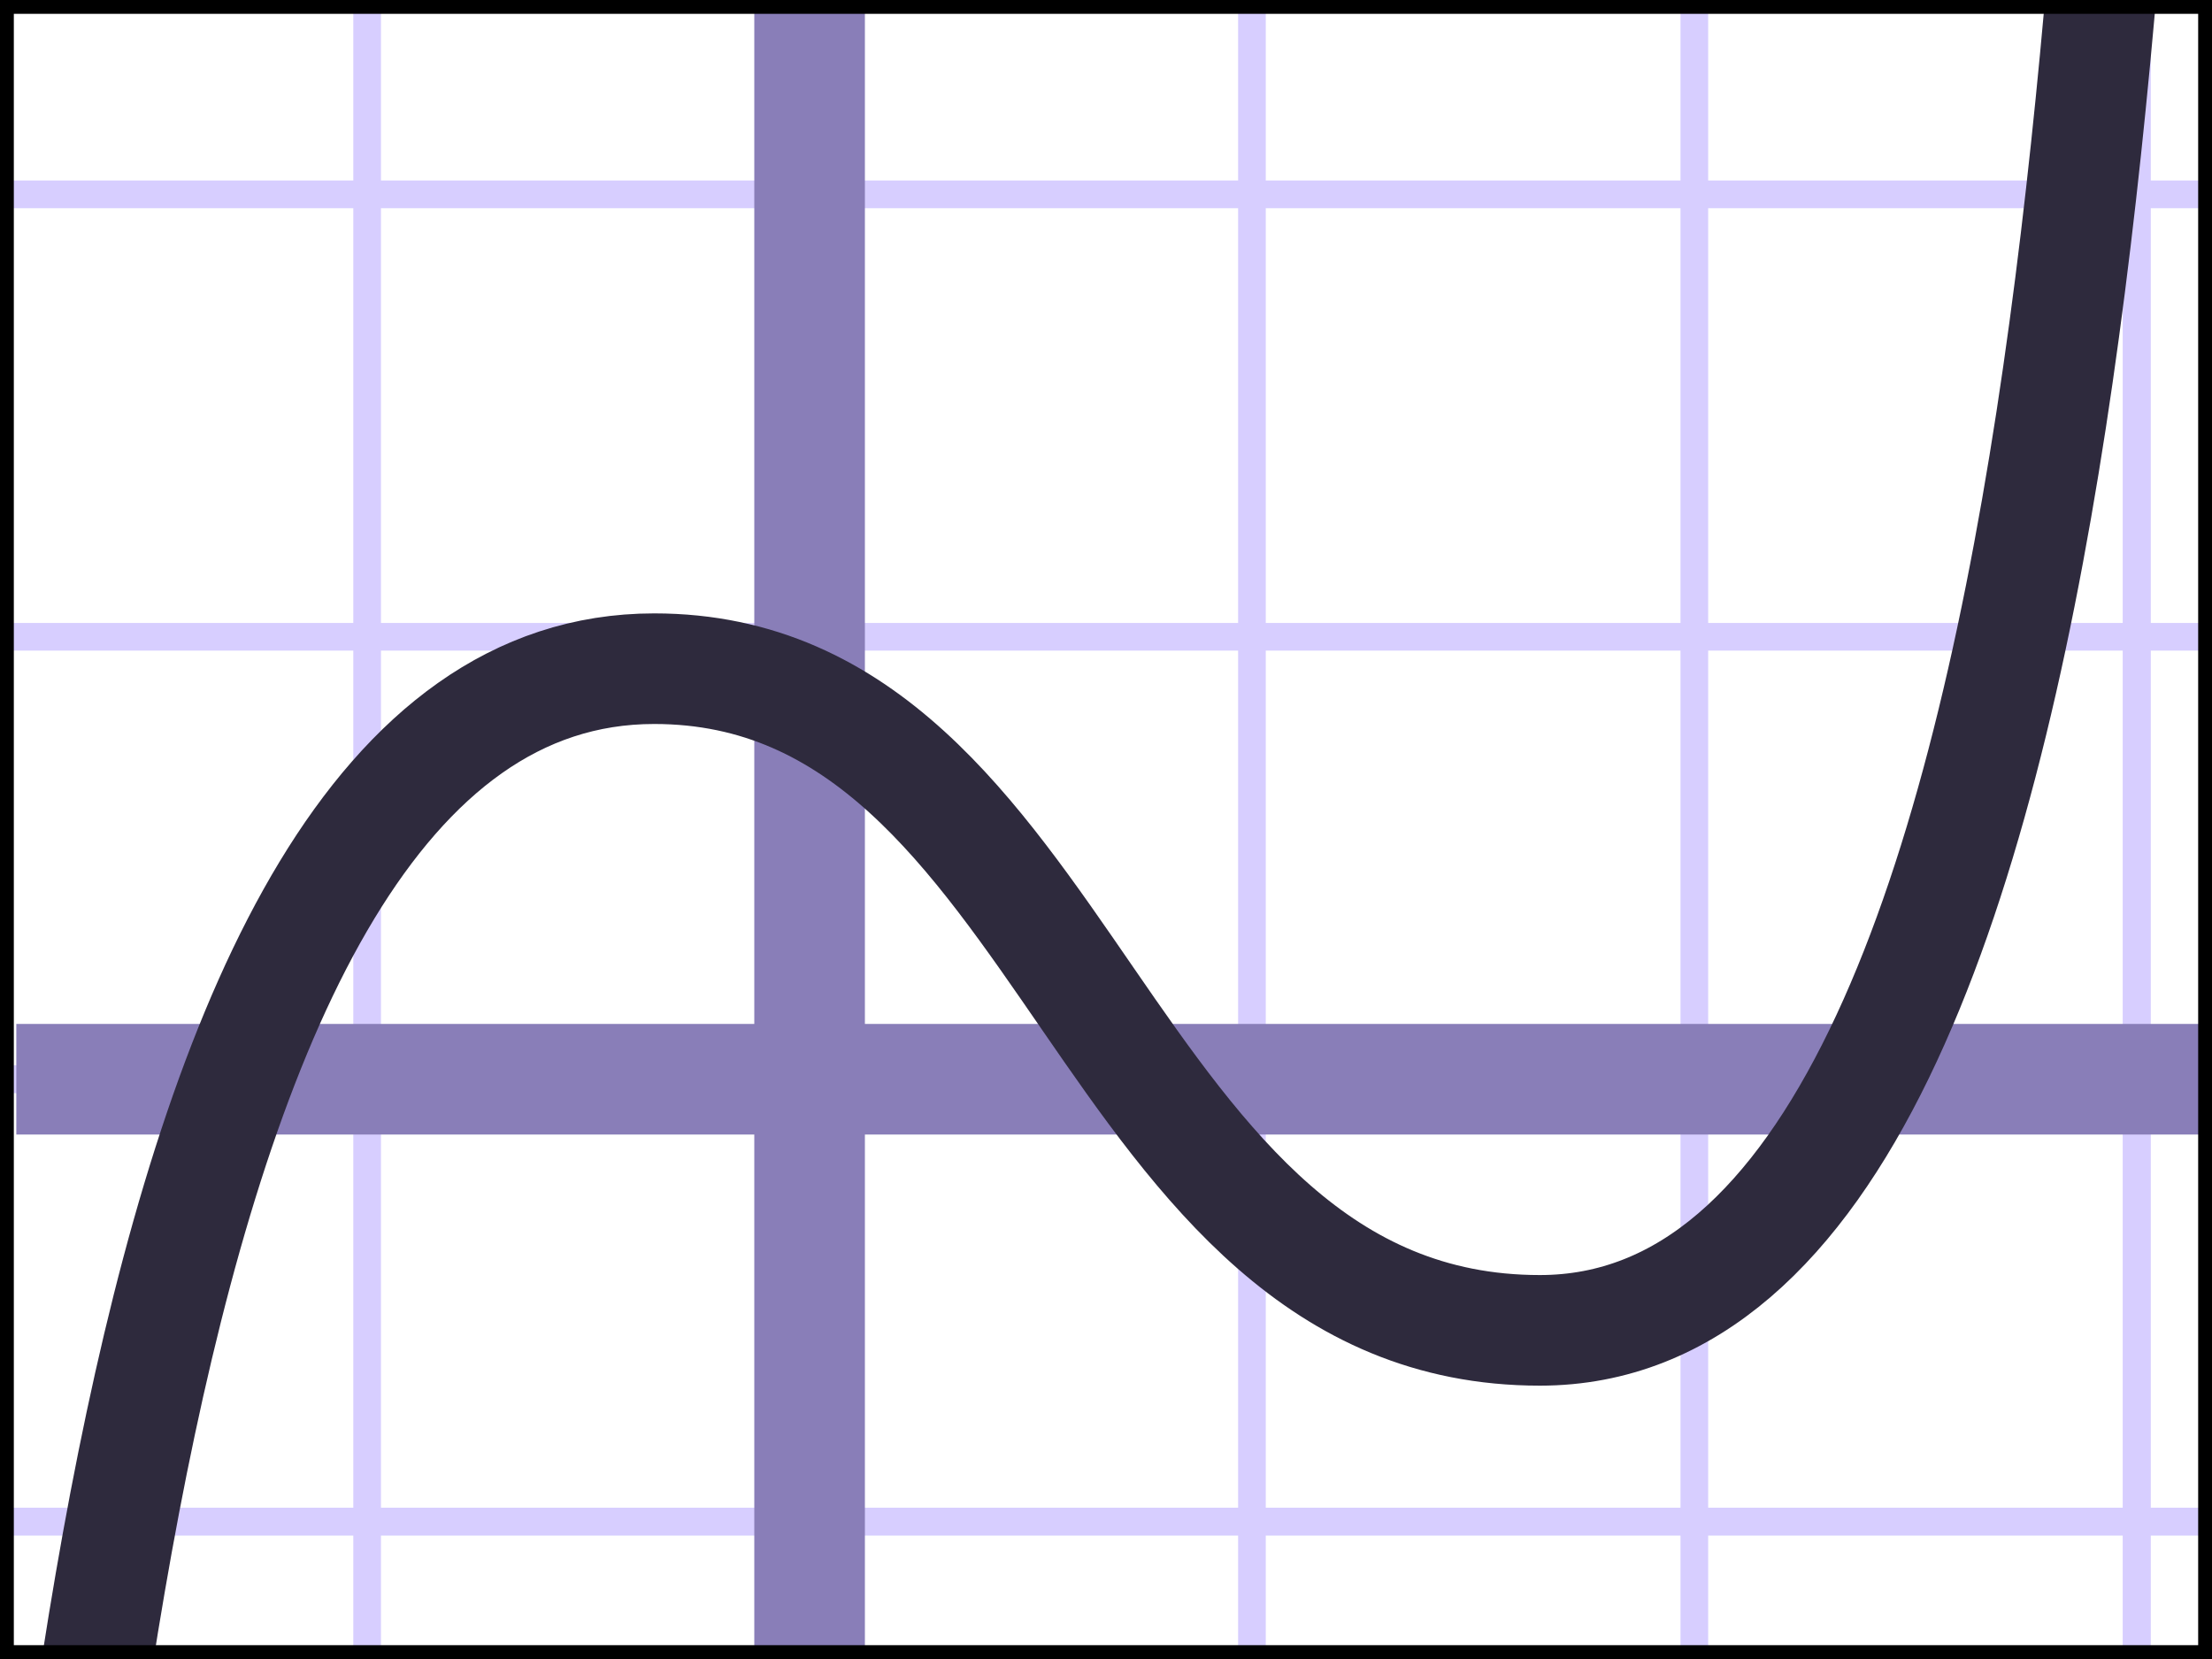 <svg width="40mm" height="30mm" viewBox="0 0 40 30" xmlns="http://www.w3.org/2000/svg"><defs><clipPath clipPathUnits="userSpaceOnUse" id="a"><path style="fill:none;stroke:#000;stroke-width:.5;stroke-dasharray:none;stroke-opacity:1" d="M32.107 30.238h40v30h-40z"/></clipPath><clipPath clipPathUnits="userSpaceOnUse" id="b"><path style="fill:none;stroke:#000;stroke-width:.5;stroke-dasharray:none;stroke-opacity:1" d="M32.107-1.762h40v30h-40z"/></clipPath><clipPath clipPathUnits="userSpaceOnUse" id="c"><path style="fill:none;stroke:#000;stroke-width:.5;stroke-dasharray:none;stroke-opacity:1" d="M32.245 26.75h40v30h-40z"/></clipPath></defs><g transform="translate(-32.107 -30.238)" clip-path="url(#a)"><path style="fill:none;stroke:#d7ceff;stroke-width:.5;stroke-dasharray:none;stroke-opacity:1" d="M30.746 25.753h8v8h-8zM38.746 25.753h8v8h-8zM46.746 25.753h8v8h-8zM54.746 25.753h8v8h-8zM62.746 25.753h8v8h-8zM30.746 33.753h8v8h-8zM38.746 33.753h8v8h-8zM46.746 33.753h8v8h-8zM54.746 33.753h8v8h-8zM62.746 33.753h8v8h-8zM30.746 41.753h8v8h-8zM38.746 41.753h8v8h-8zM46.746 41.753h8v8h-8zM54.746 41.753h8v8h-8zM62.746 41.753h8v8h-8z"/><path style="fill:none;stroke:#d7ceff;stroke-width:.5;stroke-dasharray:none;stroke-opacity:1" d="M70.746 25.753h8v8h-8zM70.746 33.753h8v8h-8zM70.746 41.753h8v8h-8zM30.746 49.753h8v8h-8zM38.746 49.753h8v8h-8zM46.746 49.753h8v8h-8zM54.746 49.753h8v8h-8zM62.746 49.753h8v8h-8z"/><path style="fill:none;stroke:#d7ceff;stroke-width:.5;stroke-dasharray:none;stroke-opacity:1" d="M70.746 49.753h8v8h-8z"/></g><g transform="translate(-32.107 1.762)" clip-path="url(#b)"><path style="fill:none;stroke:#d7ceff;stroke-width:.5;stroke-dasharray:none;stroke-opacity:1" d="M30.746 25.753h8v8h-8zM38.746 25.753h8v8h-8zM46.746 25.753h8v8h-8zM54.746 25.753h8v8h-8zM62.746 25.753h8v8h-8zM30.746 33.753h8v8h-8zM38.746 33.753h8v8h-8zM46.746 33.753h8v8h-8zM54.746 33.753h8v8h-8zM62.746 33.753h8v8h-8zM30.746 41.753h8v8h-8zM38.746 41.753h8v8h-8zM46.746 41.753h8v8h-8zM54.746 41.753h8v8h-8zM62.746 41.753h8v8h-8z"/><path style="fill:none;stroke:#d7ceff;stroke-width:.5;stroke-dasharray:none;stroke-opacity:1" d="M70.746 25.753h8v8h-8zM70.746 33.753h8v8h-8zM70.746 41.753h8v8h-8zM30.746 49.753h8v8h-8zM38.746 49.753h8v8h-8zM46.746 49.753h8v8h-8zM54.746 49.753h8v8h-8zM62.746 49.753h8v8h-8z"/><path style="fill:none;stroke:#d7ceff;stroke-width:.5;stroke-dasharray:none;stroke-opacity:1" d="M70.746 49.753h8v8h-8z"/></g><path style="fill:none;stroke:#897eb8;stroke-width:2;stroke-dasharray:none;stroke-opacity:1" d="M.295 19.516h39.773H14.64V-.014v30.01"/><path style="fill:none;stroke:#2e2a3d;stroke-width:2;stroke-dasharray:none;stroke-opacity:1" d="M32.068 74.536c1.236-11.183 2.016-35.694 12.007-35.694 7.565 0 8.032 11.965 16.015 11.965 10.72 0 10.223-31.332 11.143-37.723" clip-path="url(#c)" transform="translate(-32.245 -26.75)"/><path style="fill:none;stroke:#000;stroke-width:.5;stroke-dasharray:none;stroke-opacity:1" d="M0 0h40v30H0z"/></svg>